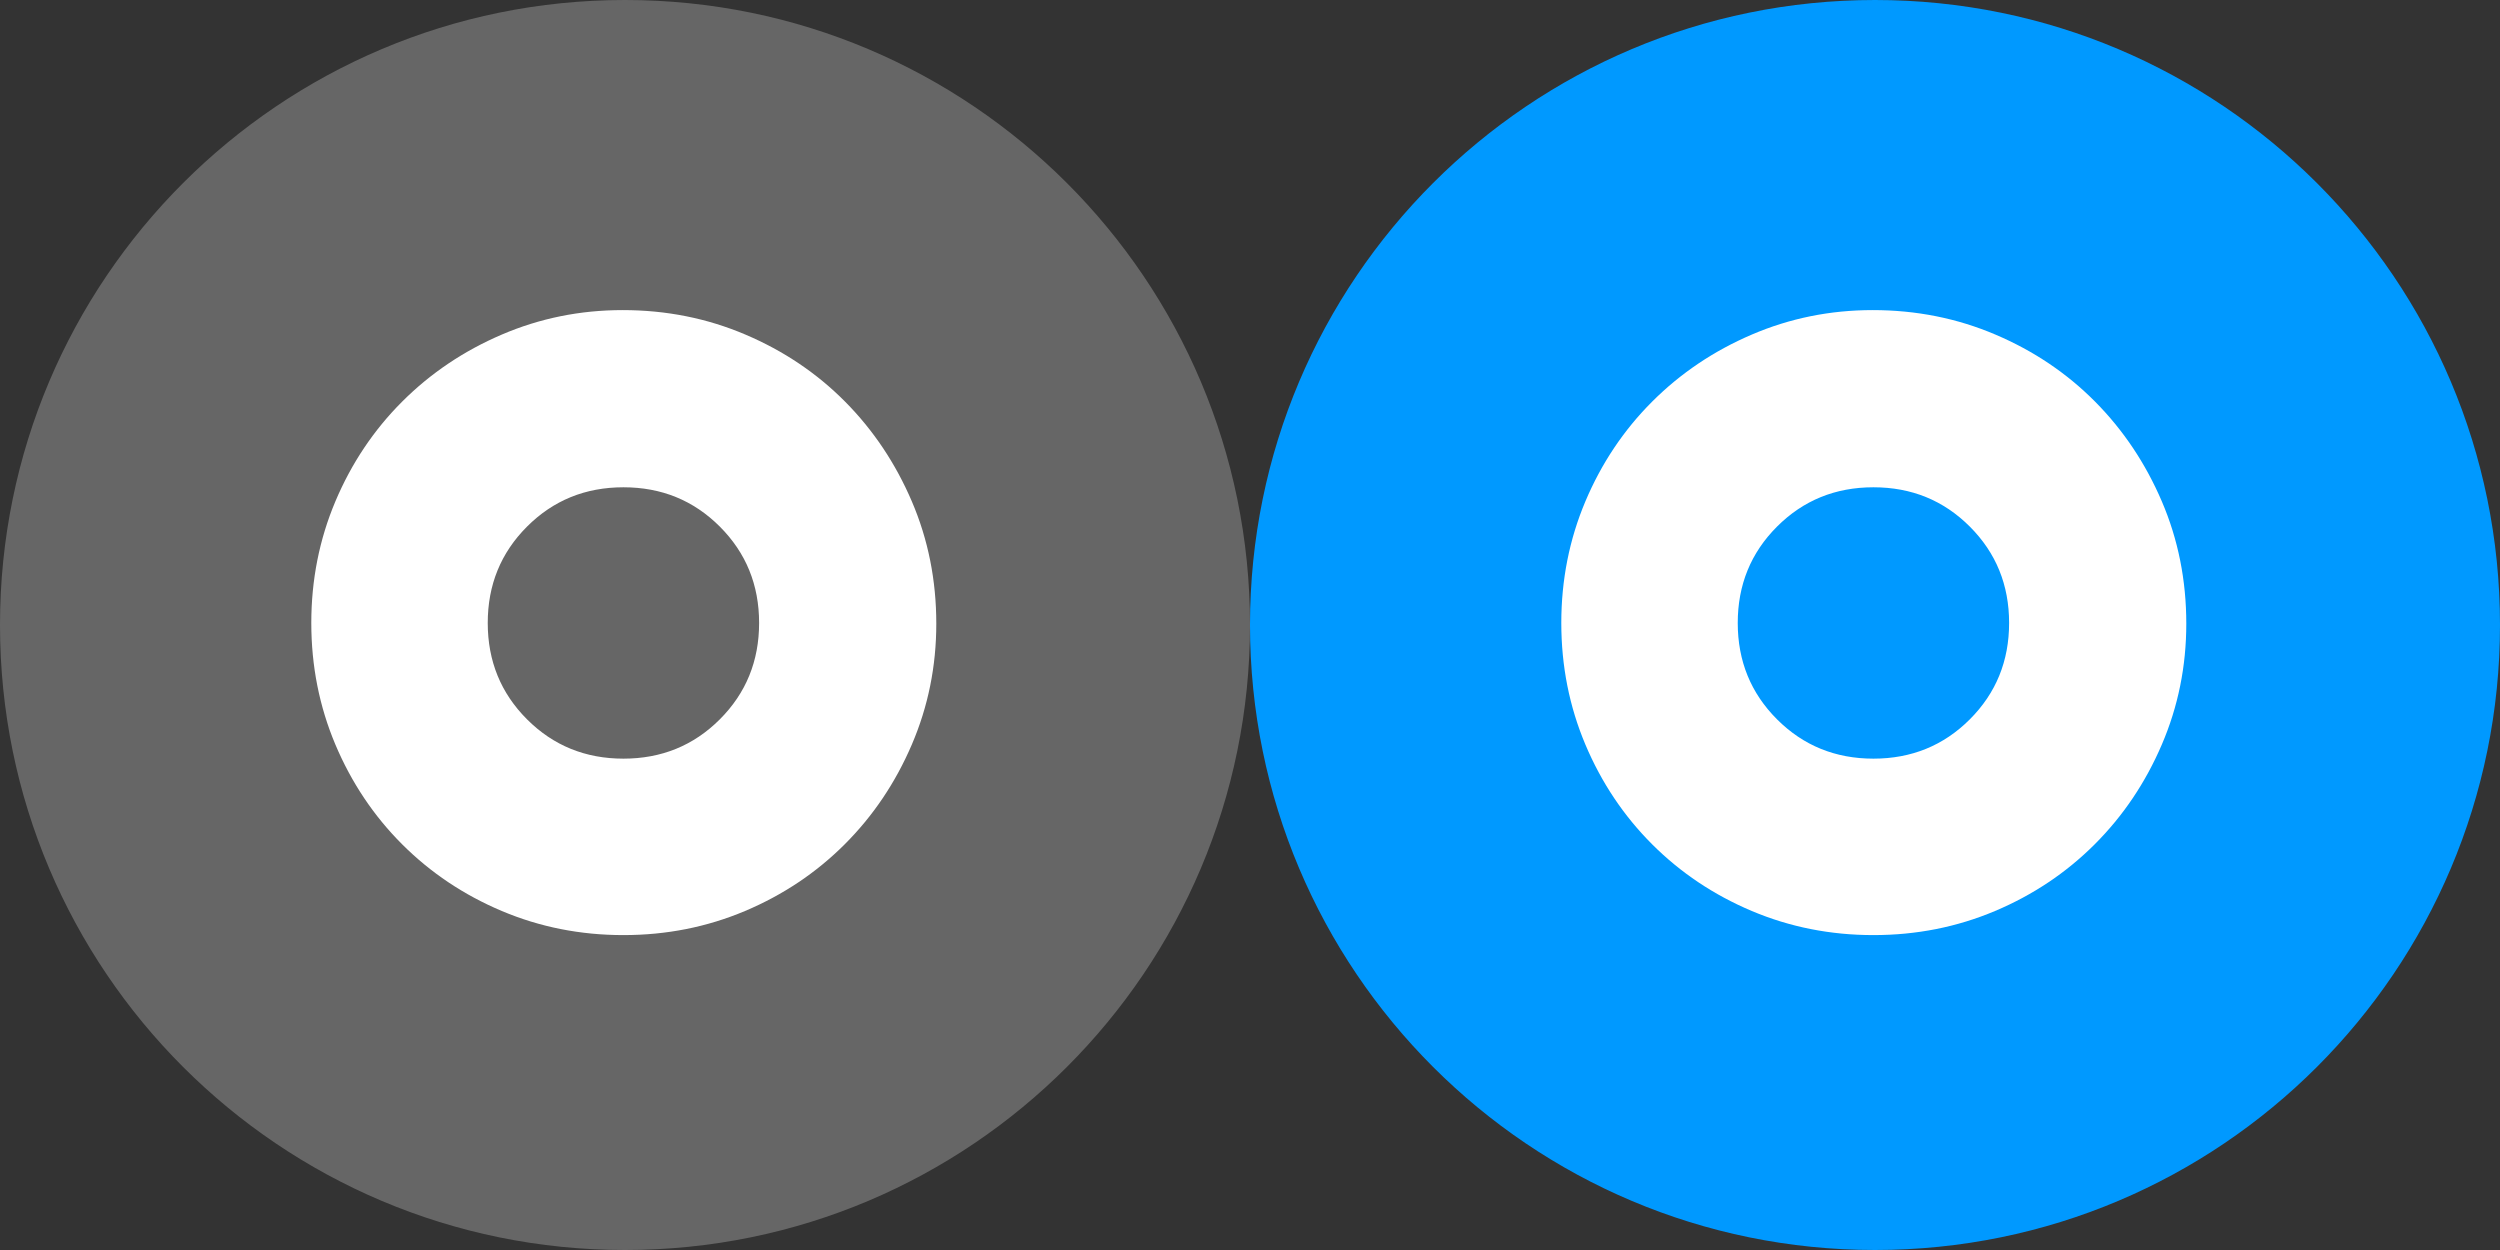 <?xml version="1.0" encoding="UTF-8"?>
<!-- Generated by Pixelmator Pro 3.1.1 -->
<svg width="104" height="52" viewBox="0 0 104 52" xmlns="http://www.w3.org/2000/svg" xmlns:xlink="http://www.w3.org/1999/xlink">
    <rect x="0" y="0" width="104" height="52" fill="#333333" stroke="none"/>
    <path id="Pressed" fill="#0099ff" fill-rule="evenodd" stroke="none" d="M 104 26 C 104 11.641 92.359 0 78 0 C 63.641 0 52 11.641 52 26 C 52 40.359 63.641 52 78 52 C 92.359 52 104 40.359 104 26 Z"/>
    <path id="Icon" fill="#ffffff" stroke="none" d="M 77.935 31.56 C 79.518 31.56 80.854 31.015 81.944 29.925 C 83.034 28.835 83.579 27.499 83.579 25.915 C 83.579 24.332 83.034 22.996 81.944 21.906 C 80.854 20.816 79.518 20.271 77.935 20.271 C 76.351 20.271 75.015 20.816 73.925 21.906 C 72.835 22.996 72.29 24.332 72.29 25.915 C 72.29 27.499 72.835 28.835 73.925 29.925 C 75.015 31.015 76.351 31.56 77.935 31.56 Z M 77.935 38.9 C 76.146 38.9 74.46 38.566 72.876 37.898 C 71.293 37.229 69.91 36.304 68.728 35.122 C 67.546 33.94 66.621 32.557 65.952 30.974 C 65.284 29.39 64.95 27.704 64.95 25.915 C 64.95 24.127 65.284 22.441 65.952 20.857 C 66.621 19.274 67.546 17.891 68.728 16.709 C 69.91 15.527 71.293 14.596 72.876 13.918 C 74.46 13.239 76.135 12.9 77.904 12.9 C 79.713 12.9 81.415 13.239 83.008 13.918 C 84.602 14.596 85.984 15.527 87.156 16.709 C 88.328 17.891 89.254 19.274 89.932 20.857 C 90.611 22.441 90.95 24.137 90.95 25.946 C 90.95 27.715 90.611 29.39 89.932 30.974 C 89.254 32.557 88.323 33.94 87.141 35.122 C 85.959 36.304 84.576 37.229 82.993 37.898 C 81.409 38.566 79.723 38.9 77.935 38.9 Z"/>
    <path id="Normal" fill="#ffffff" fill-opacity="0.25" fill-rule="evenodd" stroke="none" d="M 52 26 C 52 11.641 40.359 0 26 0 C 11.641 0 0 11.641 0 26 C 0 40.359 11.641 52 26 52 C 40.359 52 52 40.359 52 26 Z"/>
    <path id="path1" fill="#ffffff" stroke="none" d="M 25.935 31.56 C 27.518 31.56 28.854 31.015 29.944 29.925 C 31.034 28.835 31.579 27.499 31.579 25.915 C 31.579 24.332 31.034 22.996 29.944 21.906 C 28.854 20.816 27.518 20.271 25.935 20.271 C 24.351 20.271 23.015 20.816 21.925 21.906 C 20.835 22.996 20.29 24.332 20.29 25.915 C 20.29 27.499 20.835 28.835 21.925 29.925 C 23.015 31.015 24.351 31.56 25.935 31.56 Z M 25.935 38.9 C 24.146 38.9 22.46 38.566 20.876 37.898 C 19.293 37.229 17.91 36.304 16.728 35.122 C 15.546 33.94 14.621 32.557 13.952 30.974 C 13.284 29.39 12.95 27.704 12.95 25.915 C 12.95 24.127 13.284 22.441 13.952 20.857 C 14.621 19.274 15.546 17.891 16.728 16.709 C 17.91 15.527 19.293 14.596 20.876 13.918 C 22.46 13.239 24.135 12.9 25.904 12.9 C 27.713 12.9 29.415 13.239 31.008 13.918 C 32.602 14.596 33.984 15.527 35.156 16.709 C 36.328 17.891 37.254 19.274 37.932 20.857 C 38.611 22.441 38.95 24.137 38.95 25.946 C 38.95 27.715 38.611 29.39 37.932 30.974 C 37.254 32.557 36.323 33.94 35.141 35.122 C 33.959 36.304 32.576 37.229 30.993 37.898 C 29.409 38.566 27.723 38.9 25.935 38.9 Z"/>
</svg>
